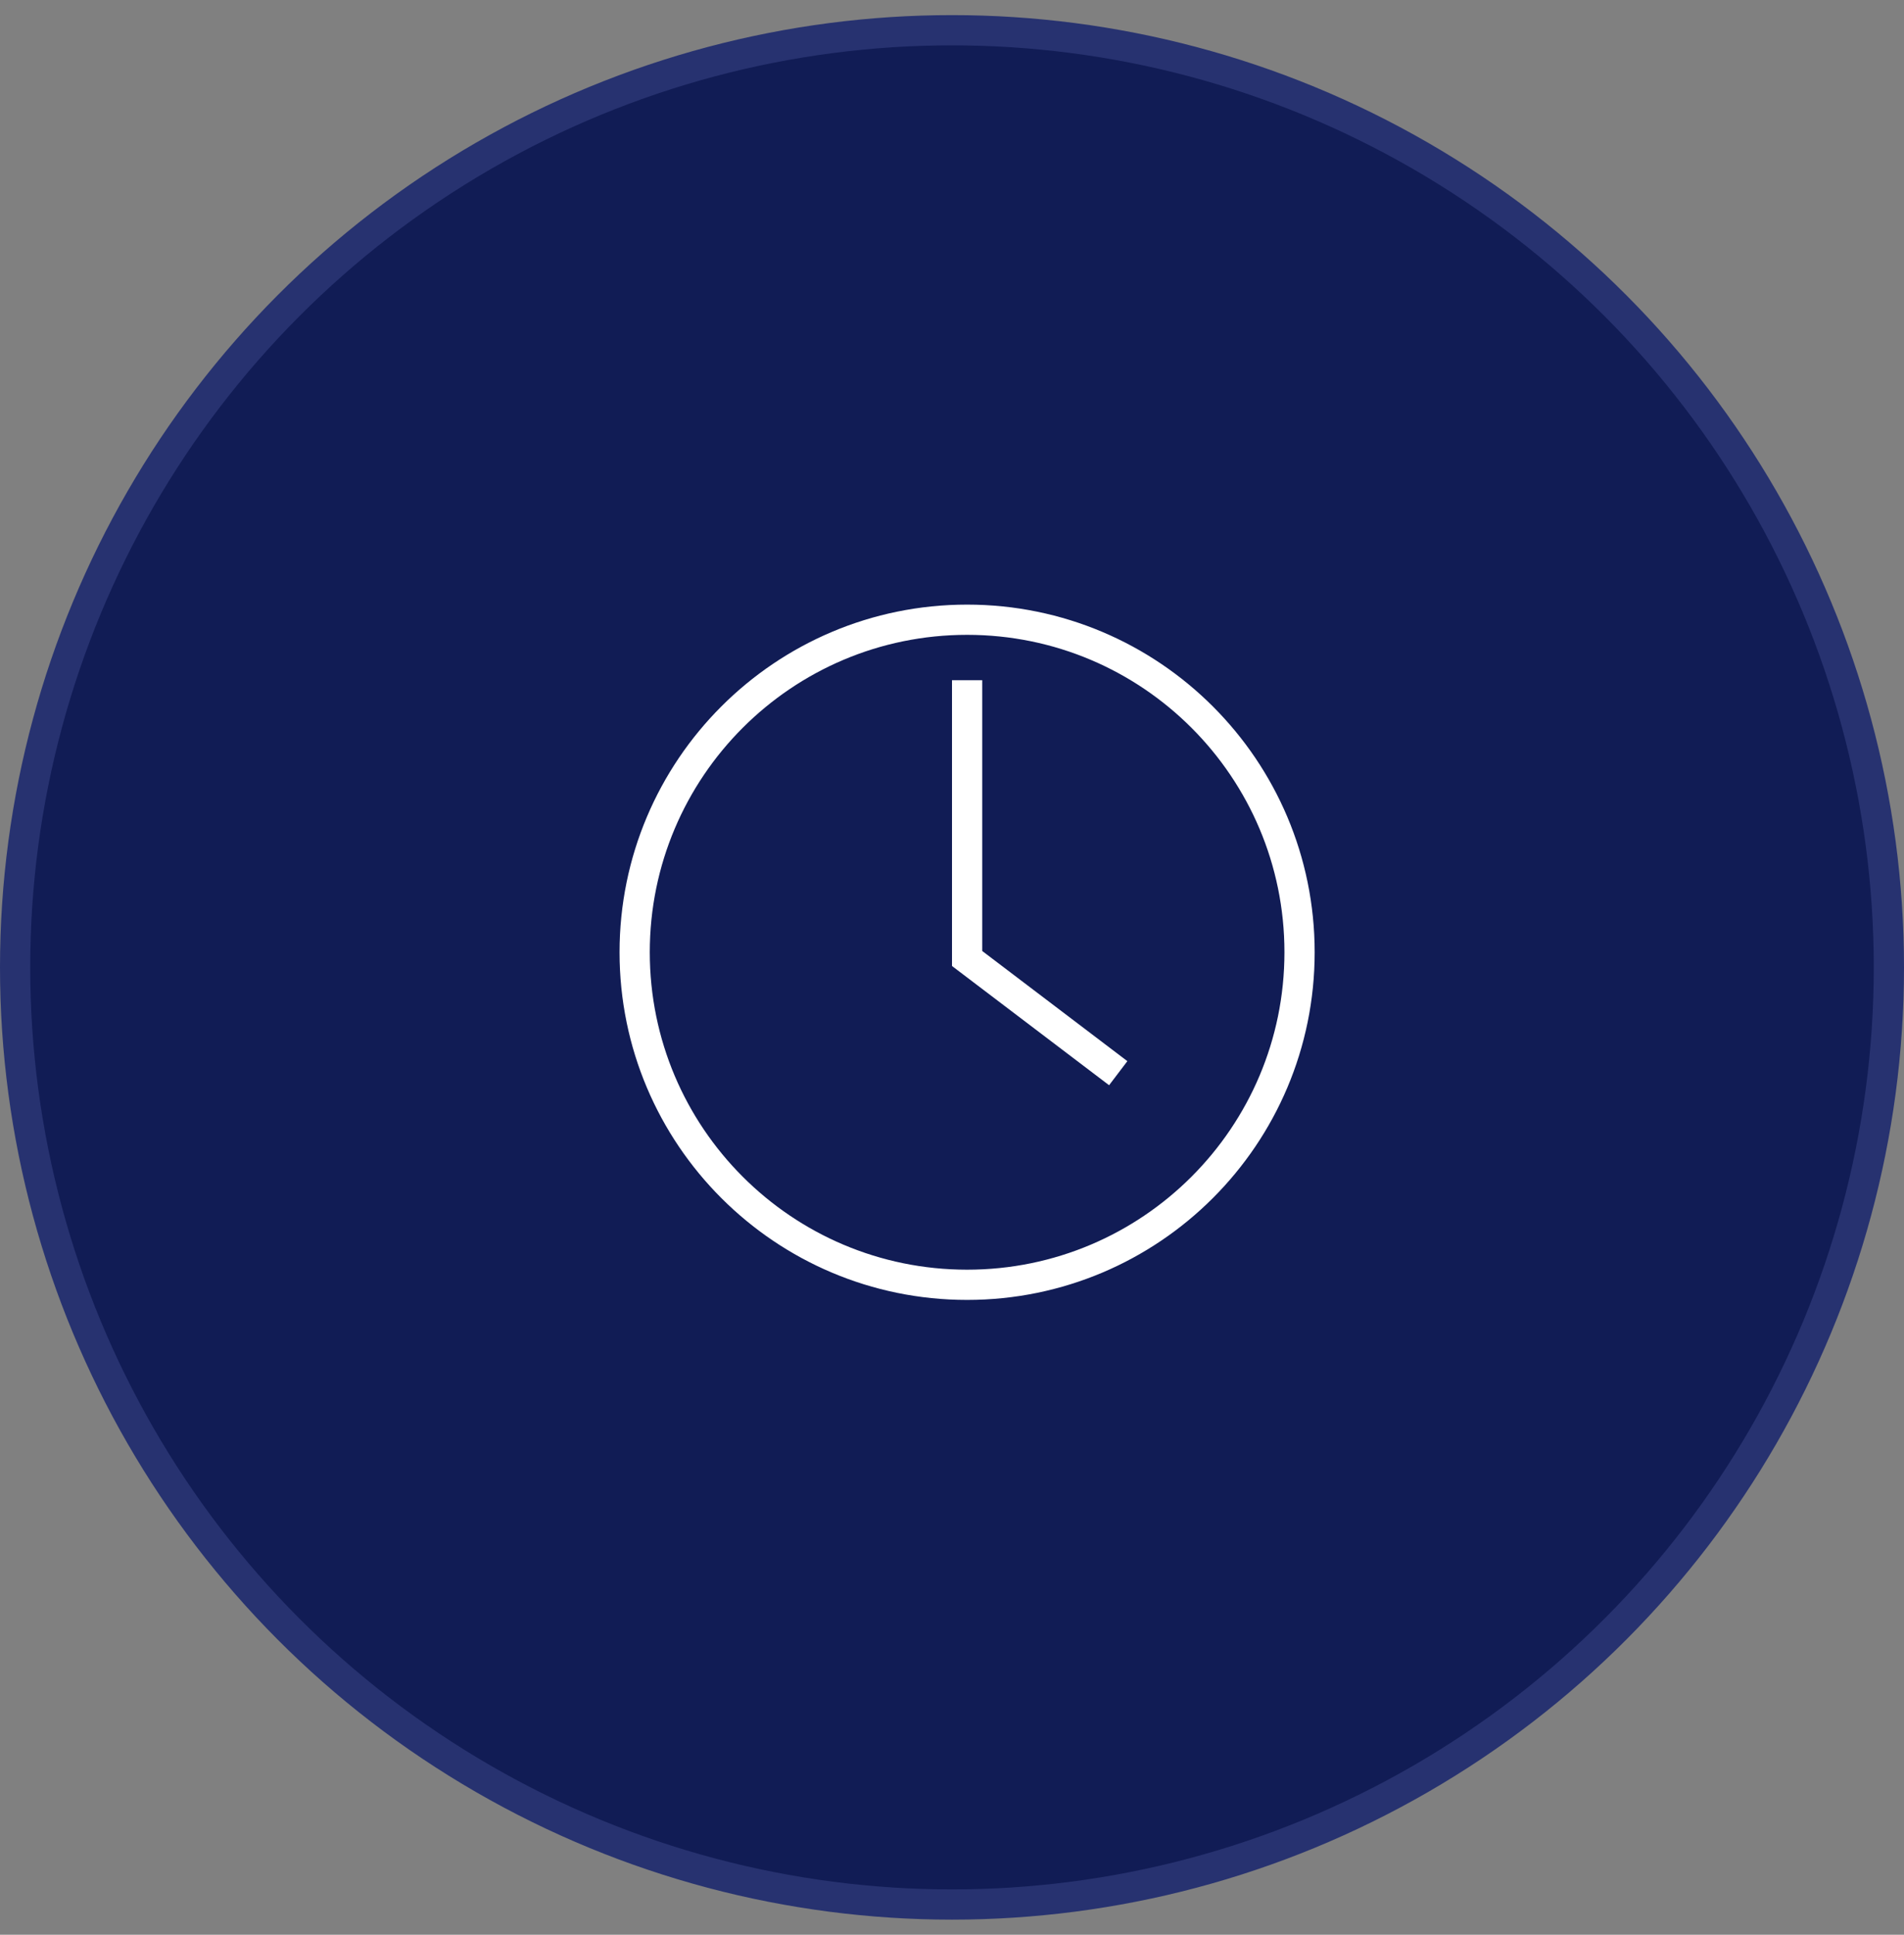 <svg width="63" height="64" viewBox="0 0 63 64" fill="none" xmlns="http://www.w3.org/2000/svg">
<rect x="0" y="0" width="63" height="64" fill="#808080" stroke="none"/>
<circle cx="31.5" cy="32" r="31" fill="#111C55" stroke="#273270"/>
<path d="M32 42.5C38.075 42.5 43 37.575 43 31.5C43 25.425 38.075 20.5 32 20.5C25.925 20.5 21 25.425 21 31.5C21 37.575 25.925 42.5 32 42.5Z" stroke="white"/>
<path d="M32 22.5V31.706L37 35.5" stroke="white"/>
</svg>

